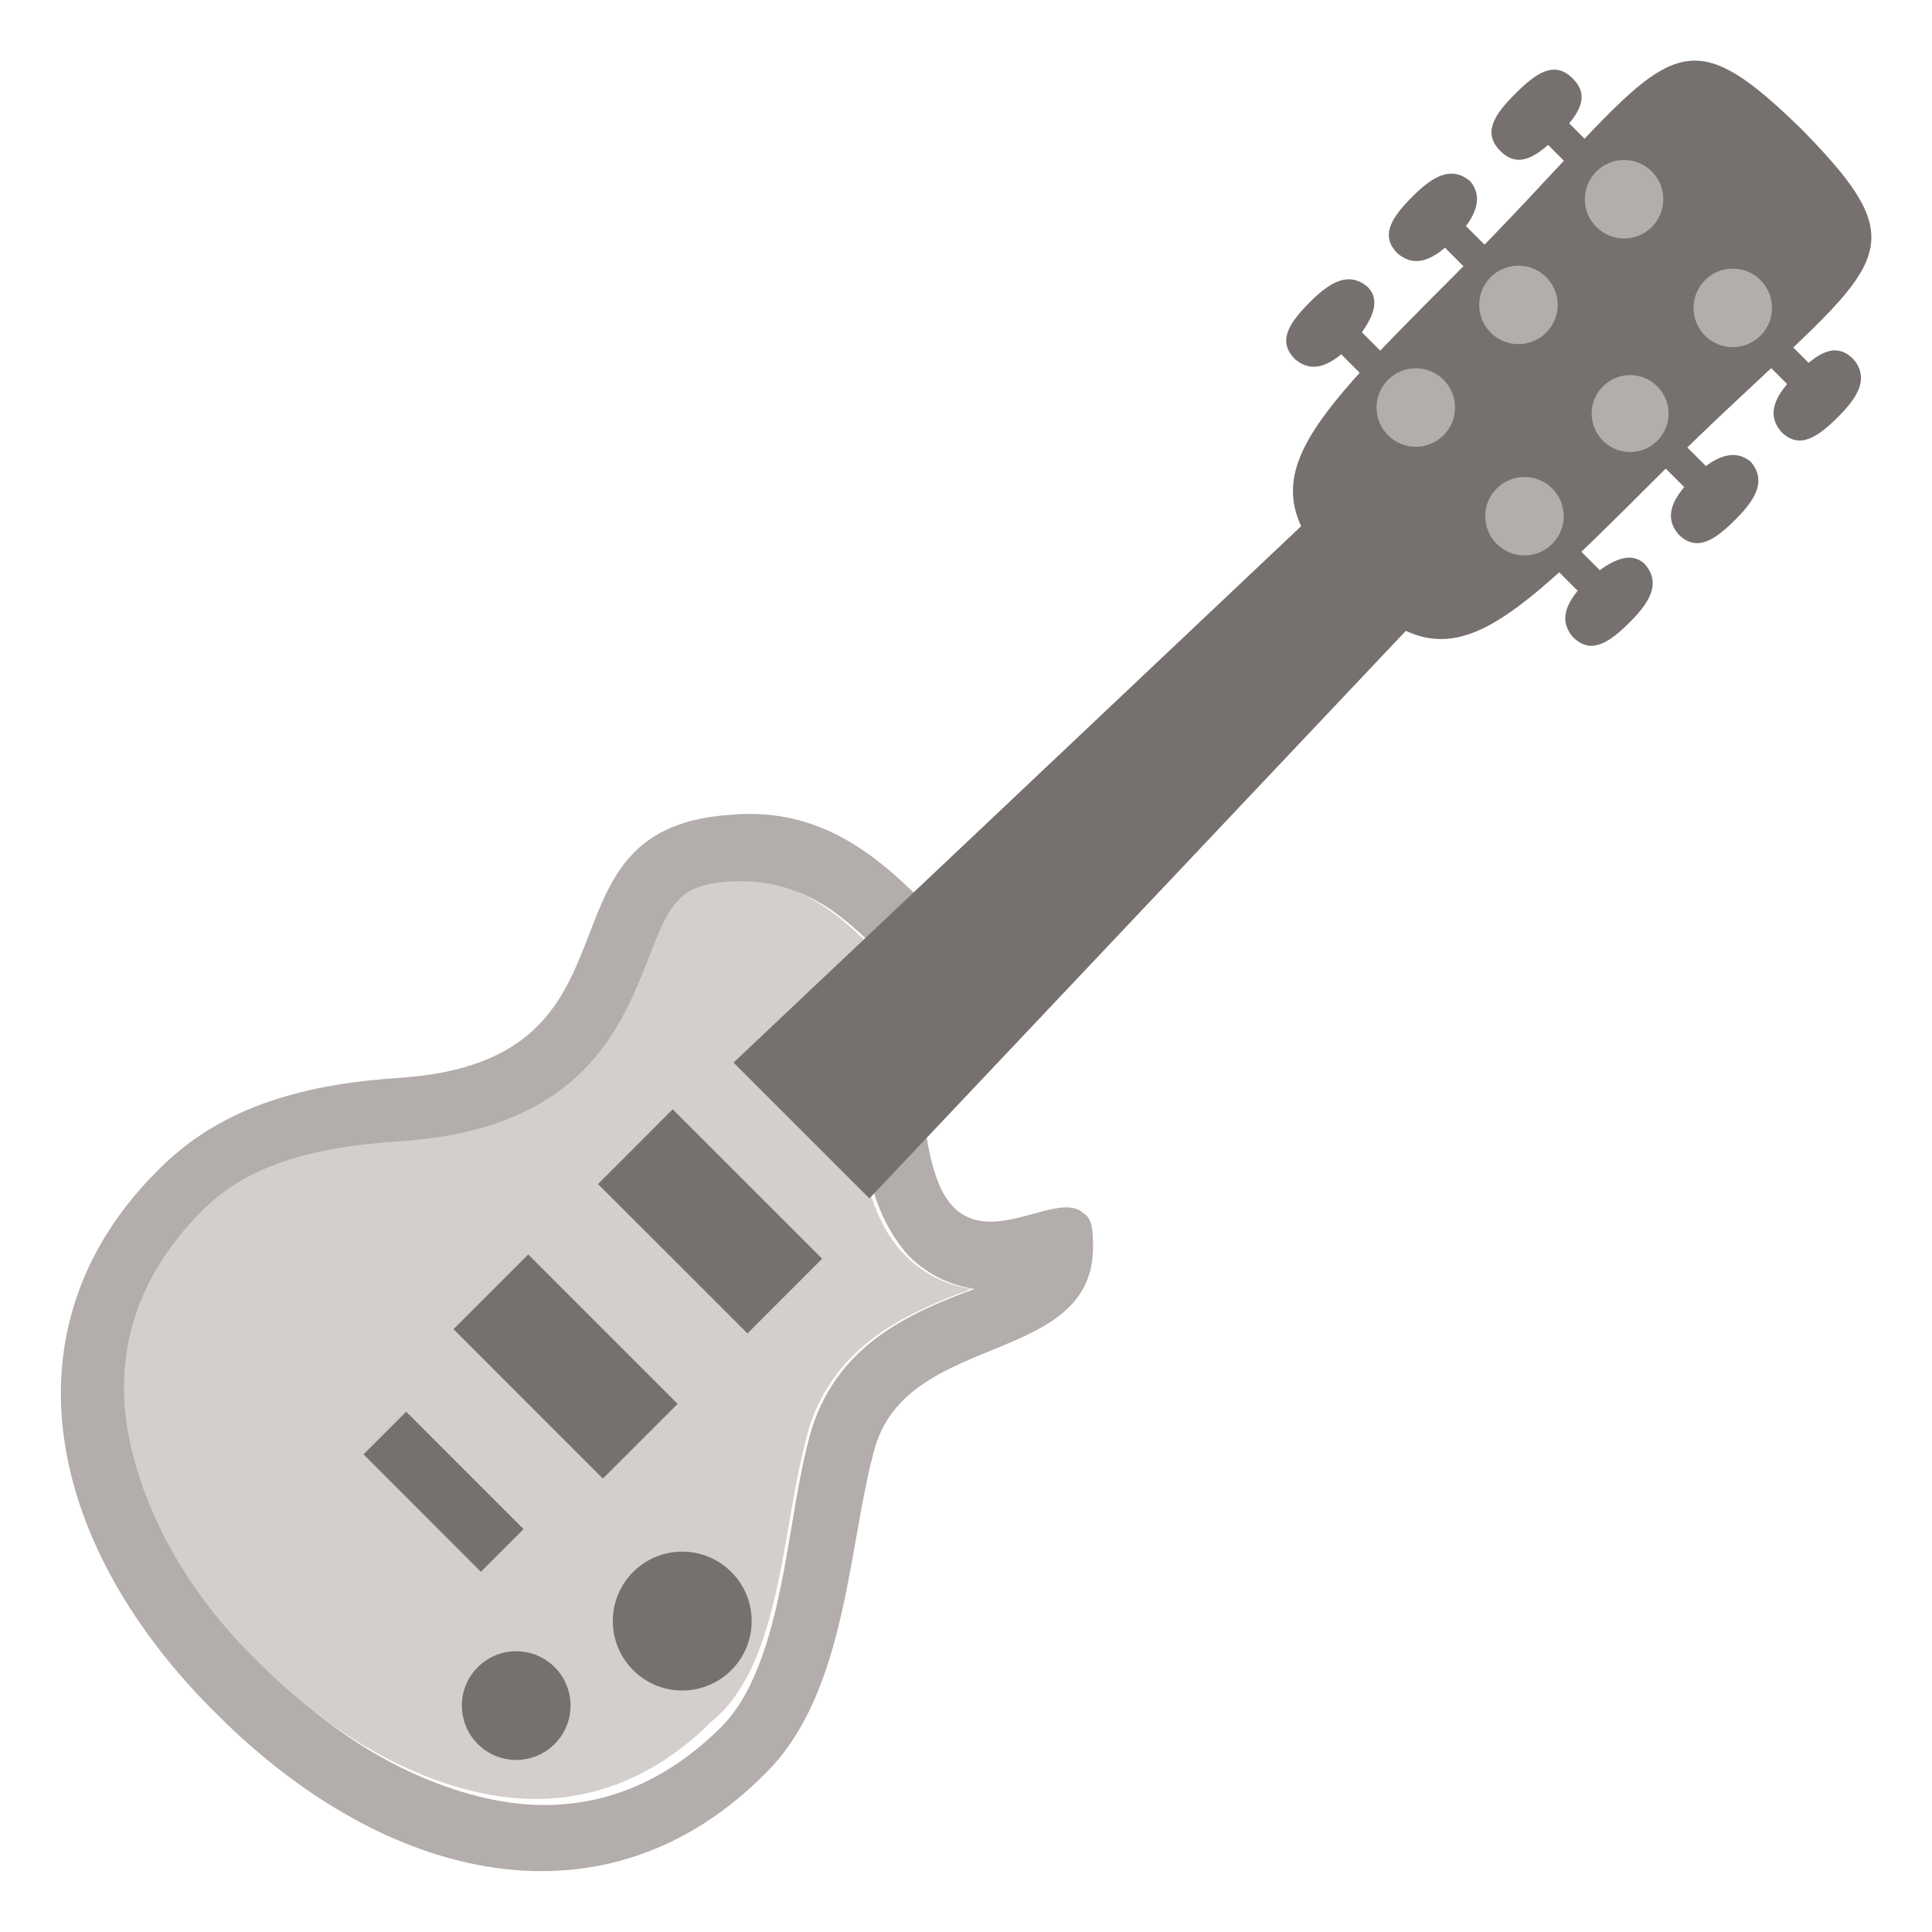 <svg width="128" height="128" viewBox="0 0 128 128" fill="none" xmlns="http://www.w3.org/2000/svg">
<path d="M58 62.8L59.8 64.6L60.2 65C60.2 65 60.2 65.2 60 65.2C58.6 67.2 56.6 70.4 57 74.4C57.4 78.4 58.4 81.2 60.2 83.2C61.6 84.6 63.2 85.2 64.6 85.4C64.4 85.4 64.2 85.6 64 85.6C60.4 87 55.6 89 53.8 94.6C53.2 96.6 52.8 99 52.4 101.4C51.6 106.2 50.6 111.6 47.8 114.4C43.8 118.4 39 120.2 33.6 119.4C28.4 118.6 22.6 115.6 17.8 110.6C12.8 105.6 9.8 100 9 94.8C8.2 89.4 10 84.6 14 80.6C16.8 77.8 20.8 76.4 27.2 76C39 75.2 41.8 68.2 43.6 63.8C45 60.2 45.4 59 49 58.8C52.4 58.2 55 59.8 58 62.8ZM61 59.6C57.8 56.4 54 53.4 48.2 54C34.8 55 43.6 70.2 26.6 71.4C20.4 71.8 14.8 73.2 10.6 77.4C-0.2 88 3.2 102.6 14.4 113.6C25.6 124.8 40.2 128.2 50.8 117.4C56.2 112 56.2 102 58 95.8C60.4 88 73 90.6 72.4 82C72.4 81.2 72.2 80.6 71.8 80.4C70.2 78.8 65.8 82.6 63.2 80C62.2 79 61.6 77.2 61.2 74C60.8 69.2 66.8 65.6 64.6 63.4C63.4 62.2 62.2 61 61 59.6Z" fill="#B3ADAB"/>
<path d="M52.2 101.4C52.6 99 53 96.8 53.6 94.6C55.4 89 60.2 87 63.8 85.6C64 85.6 64.2 85.4 64.4 85.4C63 85.2 61.4 84.6 60 83.2C58.2 81.4 57.2 78.6 56.8 74.4C56.4 70.4 58.6 67.4 59.8 65.2C59.8 65.2 59.8 65 60 65L59.6 64.6L57.8 62.8C54.8 59.8 52.4 58.2 48.4 58.4C45 58.6 44.4 59.8 43 63.4C41.2 68 38.6 74.8 26.6 75.6C20.2 76 16.2 77.4 13.4 80.2C9.4 84.2 7.6 89 8.4 94.4C9.2 99.6 12.2 105.4 17.2 110.2C22.2 115.2 27.8 118.2 33 119C38.4 119.8 43.2 118 47.2 114C50.4 111.4 51.4 106 52.2 101.4Z" fill="#D4CECC"/>
<path d="M39.62 78.446L44.568 73.494L54.47 83.392L49.522 88.342L39.62 78.446Z" fill="#76706E"/>
<path d="M30.044 88.06L34.996 83.11L44.894 93.01L39.942 97.96L30.044 88.06Z" fill="#76706E"/>
<path d="M24.084 96.356L26.912 93.528L34.69 101.308L31.86 104.136L24.084 96.356Z" fill="#76706E"/>
<path d="M57.6 79.4L48.6 70.4L99.6 22.2L105.8 28.4L57.6 79.4Z" fill="#76706E"/>
<path d="M45.2 112C47.74 112 49.8 109.941 49.8 107.4C49.8 104.86 47.74 102.8 45.2 102.8C42.659 102.8 40.6 104.86 40.6 107.4C40.6 109.941 42.659 112 45.2 112Z" fill="#76706E"/>
<path d="M34.2 116.6C36.188 116.6 37.8 114.989 37.8 113C37.8 111.012 36.188 109.4 34.2 109.4C32.211 109.4 30.6 111.012 30.6 113C30.6 114.989 32.211 116.6 34.2 116.6Z" fill="#76706E"/>
<path d="M105.2 38.4C103.8 39.8 103.2 41 104.2 42.2C105.4 43.4 106.6 42.6 108 41.2C109.4 39.8 110 38.6 109 37.4C108 36.4 106.6 37.2 105.2 38.4Z" fill="#76706E"/>
<path d="M102.34 36.954L103.752 35.54L106.864 38.652L105.45 40.066L102.34 36.954Z" fill="#76706E"/>
<path d="M112.2 31.6C110.8 33 110.2 34.2 111.2 35.4C112.4 36.6 113.6 35.8 115 34.4C116.4 33 117 31.8 116 30.6C114.8 29.6 113.4 30.4 112.2 31.6Z" fill="#76706E"/>
<path d="M109.36 30.048L110.776 28.634L113.886 31.744L112.472 33.158L109.36 30.048Z" fill="#76706E"/>
<path d="M119 24.8C117.6 26.2 117 27.4 118 28.6C119.2 29.8 120.4 29 121.8 27.6C123.2 26.2 123.8 25 122.8 23.8C121.6 22.6 120.4 23.4 119 24.8Z" fill="#76706E"/>
<path d="M116.1 23.14L117.514 21.726L120.626 24.838L119.21 26.252L116.1 23.14Z" fill="#76706E"/>
<path d="M89.6 22.8C88.2 24.201 87 24.8 85.8 23.8C84.6 22.601 85.4 21.401 86.8 20C88.2 18.601 89.4 18 90.6 19C91.6 20 90.8 21.401 89.6 22.8Z" fill="#76706E"/>
<path d="M87.938 22.55L89.353 21.138L92.462 24.252L91.046 25.664L87.938 22.55Z" fill="#76706E"/>
<path d="M96.4 15.8C95 17.201 93.8 17.8 92.6 16.8C91.4 15.601 92.2 14.4 93.6 13.001C95 11.601 96.2 11.001 97.4 12.001C98.4 13.2 97.6 14.601 96.4 15.8Z" fill="#76706E"/>
<path d="M94.966 15.646L96.38 14.232L99.49 17.344L98.076 18.758L94.966 15.646Z" fill="#76706E"/>
<path d="M103.2 9C101.8 10.4 100.6 11.2 99.4 10C98.2 8.8 99 7.6 100.4 6.2C101.8 4.8 103 4 104.2 5.2C105.4 6.4 104.6 7.6 103.2 9Z" fill="#76706E"/>
<path d="M101.7 8.738L103.116 7.324L106.226 10.434L104.812 11.848L101.7 8.738Z" fill="#76706E"/>
<path d="M109.6 31.8C98.8 42.6 95.8 45.4 89.2 38.8C82.6 32.2 85.4 29.2 96.2 18.4C110.6 4 110.4 -0.2 119.4 8.6C128.2 17.6 124 17.4 109.6 31.8Z" fill="#76706E"/>
<path d="M107.6 15.8C109.036 15.8 110.2 14.636 110.2 13.2C110.2 11.764 109.036 10.6 107.6 10.6C106.164 10.6 105 11.764 105 13.2C105 14.636 106.164 15.8 107.6 15.8Z" fill="#B3ADAB"/>
<path d="M100.6 22.8C102.036 22.8 103.2 21.636 103.2 20.2C103.2 18.764 102.036 17.6 100.6 17.6C99.164 17.6 98 18.764 98 20.2C98 21.636 99.164 22.8 100.6 22.8Z" fill="#B3ADAB"/>
<path d="M93.8 29.6C95.236 29.6 96.4 28.436 96.4 27C96.4 25.564 95.236 24.4 93.8 24.4C92.364 24.4 91.2 25.564 91.2 27C91.2 28.436 92.364 29.6 93.8 29.6Z" fill="#B3ADAB"/>
<path d="M114.8 23C116.236 23 117.4 21.836 117.4 20.4C117.4 18.964 116.236 17.8 114.8 17.8C113.364 17.8 112.2 18.964 112.2 20.4C112.2 21.836 113.364 23 114.8 23Z" fill="#B3ADAB"/>
<path d="M109.8 29.2C108.8 30.2 107.2 30.2 106.2 29.2C105.2 28.2 105.2 26.6 106.2 25.6C107.2 24.6 108.8 24.6 109.8 25.6C110.8 26.6 110.8 28.2 109.8 29.2Z" fill="#B3ADAB"/>
<path d="M101 36.8C102.436 36.8 103.6 35.636 103.6 34.2C103.6 32.764 102.436 31.6 101 31.6C99.564 31.6 98.4 32.764 98.4 34.2C98.4 35.636 99.564 36.8 101 36.8Z" fill="#B3ADAB"/>
</svg>
